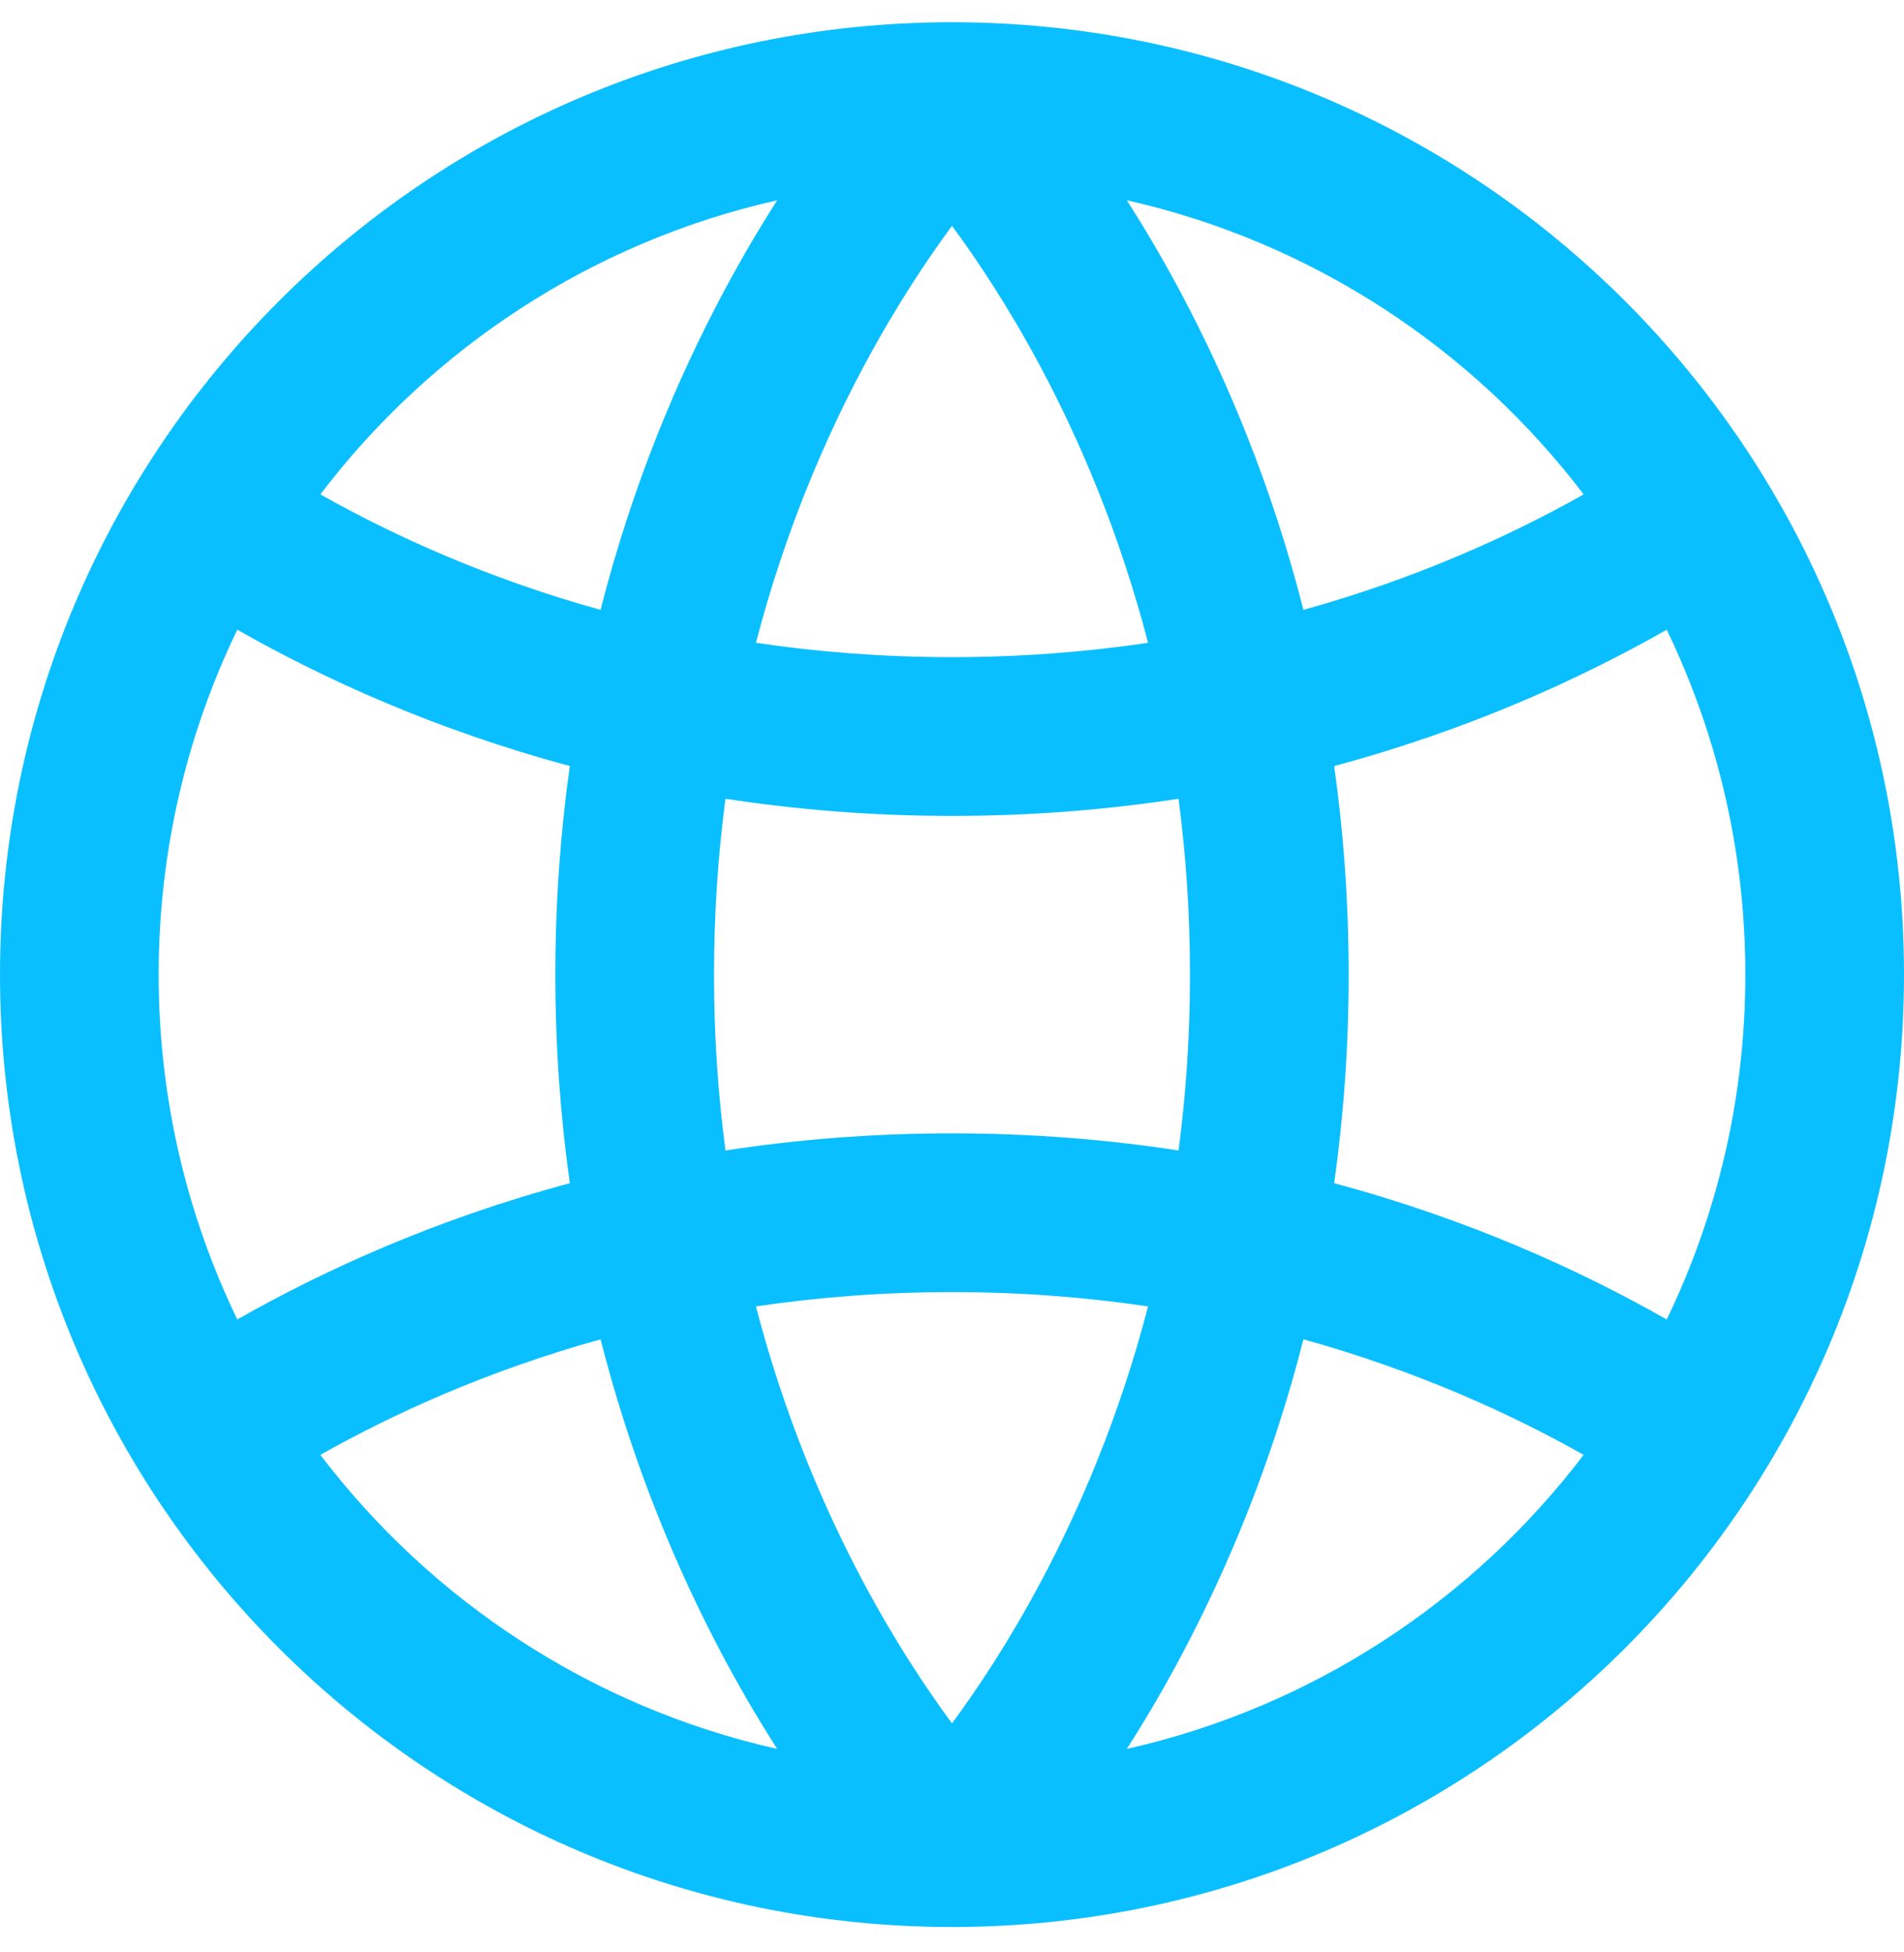 <svg width="40" height="41" viewBox="0 0 40 41" fill="none" xmlns="http://www.w3.org/2000/svg">
<g clip-path="url(#clip0_97_20)">
<path fill-rule="evenodd" clip-rule="evenodd" d="M15.196 34.793C15.578 35.51 15.961 36.155 16.327 36.727C12.439 35.853 9.065 33.62 6.73 30.552C8.271 29.684 10.244 28.785 12.617 28.126C13.291 30.771 14.243 33.005 15.196 34.793ZM18.137 33.224C17.309 31.672 16.479 29.732 15.881 27.435C17.168 27.244 18.543 27.134 20 27.134C21.458 27.134 22.832 27.244 24.119 27.435C23.521 29.732 22.691 31.672 21.863 33.224C21.199 34.469 20.537 35.463 20 36.191C19.463 35.463 18.801 34.469 18.137 33.224ZM15 20.467C15 21.765 15.087 22.997 15.241 24.16C16.726 23.932 18.314 23.8 20 23.8C21.686 23.8 23.274 23.932 24.759 24.16C24.913 22.997 25 21.765 25 20.467C25 19.169 24.913 17.937 24.759 16.774C23.274 17.002 21.686 17.134 20 17.134C18.314 17.134 16.726 17.002 15.241 16.774C15.087 17.937 15 19.169 15 20.467ZM11.971 16.086C11.777 17.462 11.667 18.923 11.667 20.467C11.667 22.01 11.777 23.472 11.971 24.847C9.141 25.607 6.797 26.678 4.985 27.709C3.927 25.519 3.333 23.062 3.333 20.467C3.333 17.871 3.927 15.414 4.985 13.224C6.797 14.255 9.141 15.326 11.971 16.086ZM15.881 13.499C17.168 13.69 18.543 13.8 20 13.8C21.458 13.8 22.832 13.69 24.119 13.499C23.521 11.201 22.691 9.262 21.863 7.709C21.199 6.464 20.537 5.47 20 4.743C19.463 5.47 18.801 6.464 18.137 7.709C17.309 9.262 16.479 11.201 15.881 13.499ZM28.029 16.087C28.223 17.462 28.333 18.924 28.333 20.467C28.333 22.01 28.223 23.471 28.029 24.847C30.859 25.607 33.203 26.678 35.015 27.709C36.073 25.519 36.667 23.062 36.667 20.467C36.667 17.872 36.073 15.415 35.015 13.224C33.203 14.255 30.859 15.327 28.029 16.087ZM33.27 10.382C31.729 11.25 29.756 12.149 27.383 12.807C26.709 10.162 25.757 7.928 24.804 6.141C24.422 5.424 24.039 4.778 23.673 4.206C27.561 5.081 30.936 7.314 33.27 10.382ZM12.617 12.807C10.245 12.149 8.271 11.25 6.73 10.382C9.065 7.314 12.439 5.081 16.327 4.206C15.961 4.778 15.578 5.424 15.196 6.141C14.243 7.928 13.291 10.162 12.617 12.807ZM27.383 28.126C26.709 30.771 25.757 33.005 24.804 34.793C24.422 35.51 24.039 36.155 23.673 36.727C27.561 35.853 30.936 33.619 33.27 30.552C31.729 29.684 29.756 28.785 27.383 28.126ZM20 40.467C31.046 40.467 40 31.513 40 20.467C40 9.421 31.046 0.467 20 0.467C8.954 0.467 0 9.421 0 20.467C0 31.513 8.954 40.467 20 40.467Z" fill="#0ABFFF"/>
</g>
<defs>
<clipPath id="clip0_97_20">
<rect width="40" height="41" fill="white"/>
</clipPath>
</defs>
</svg>
